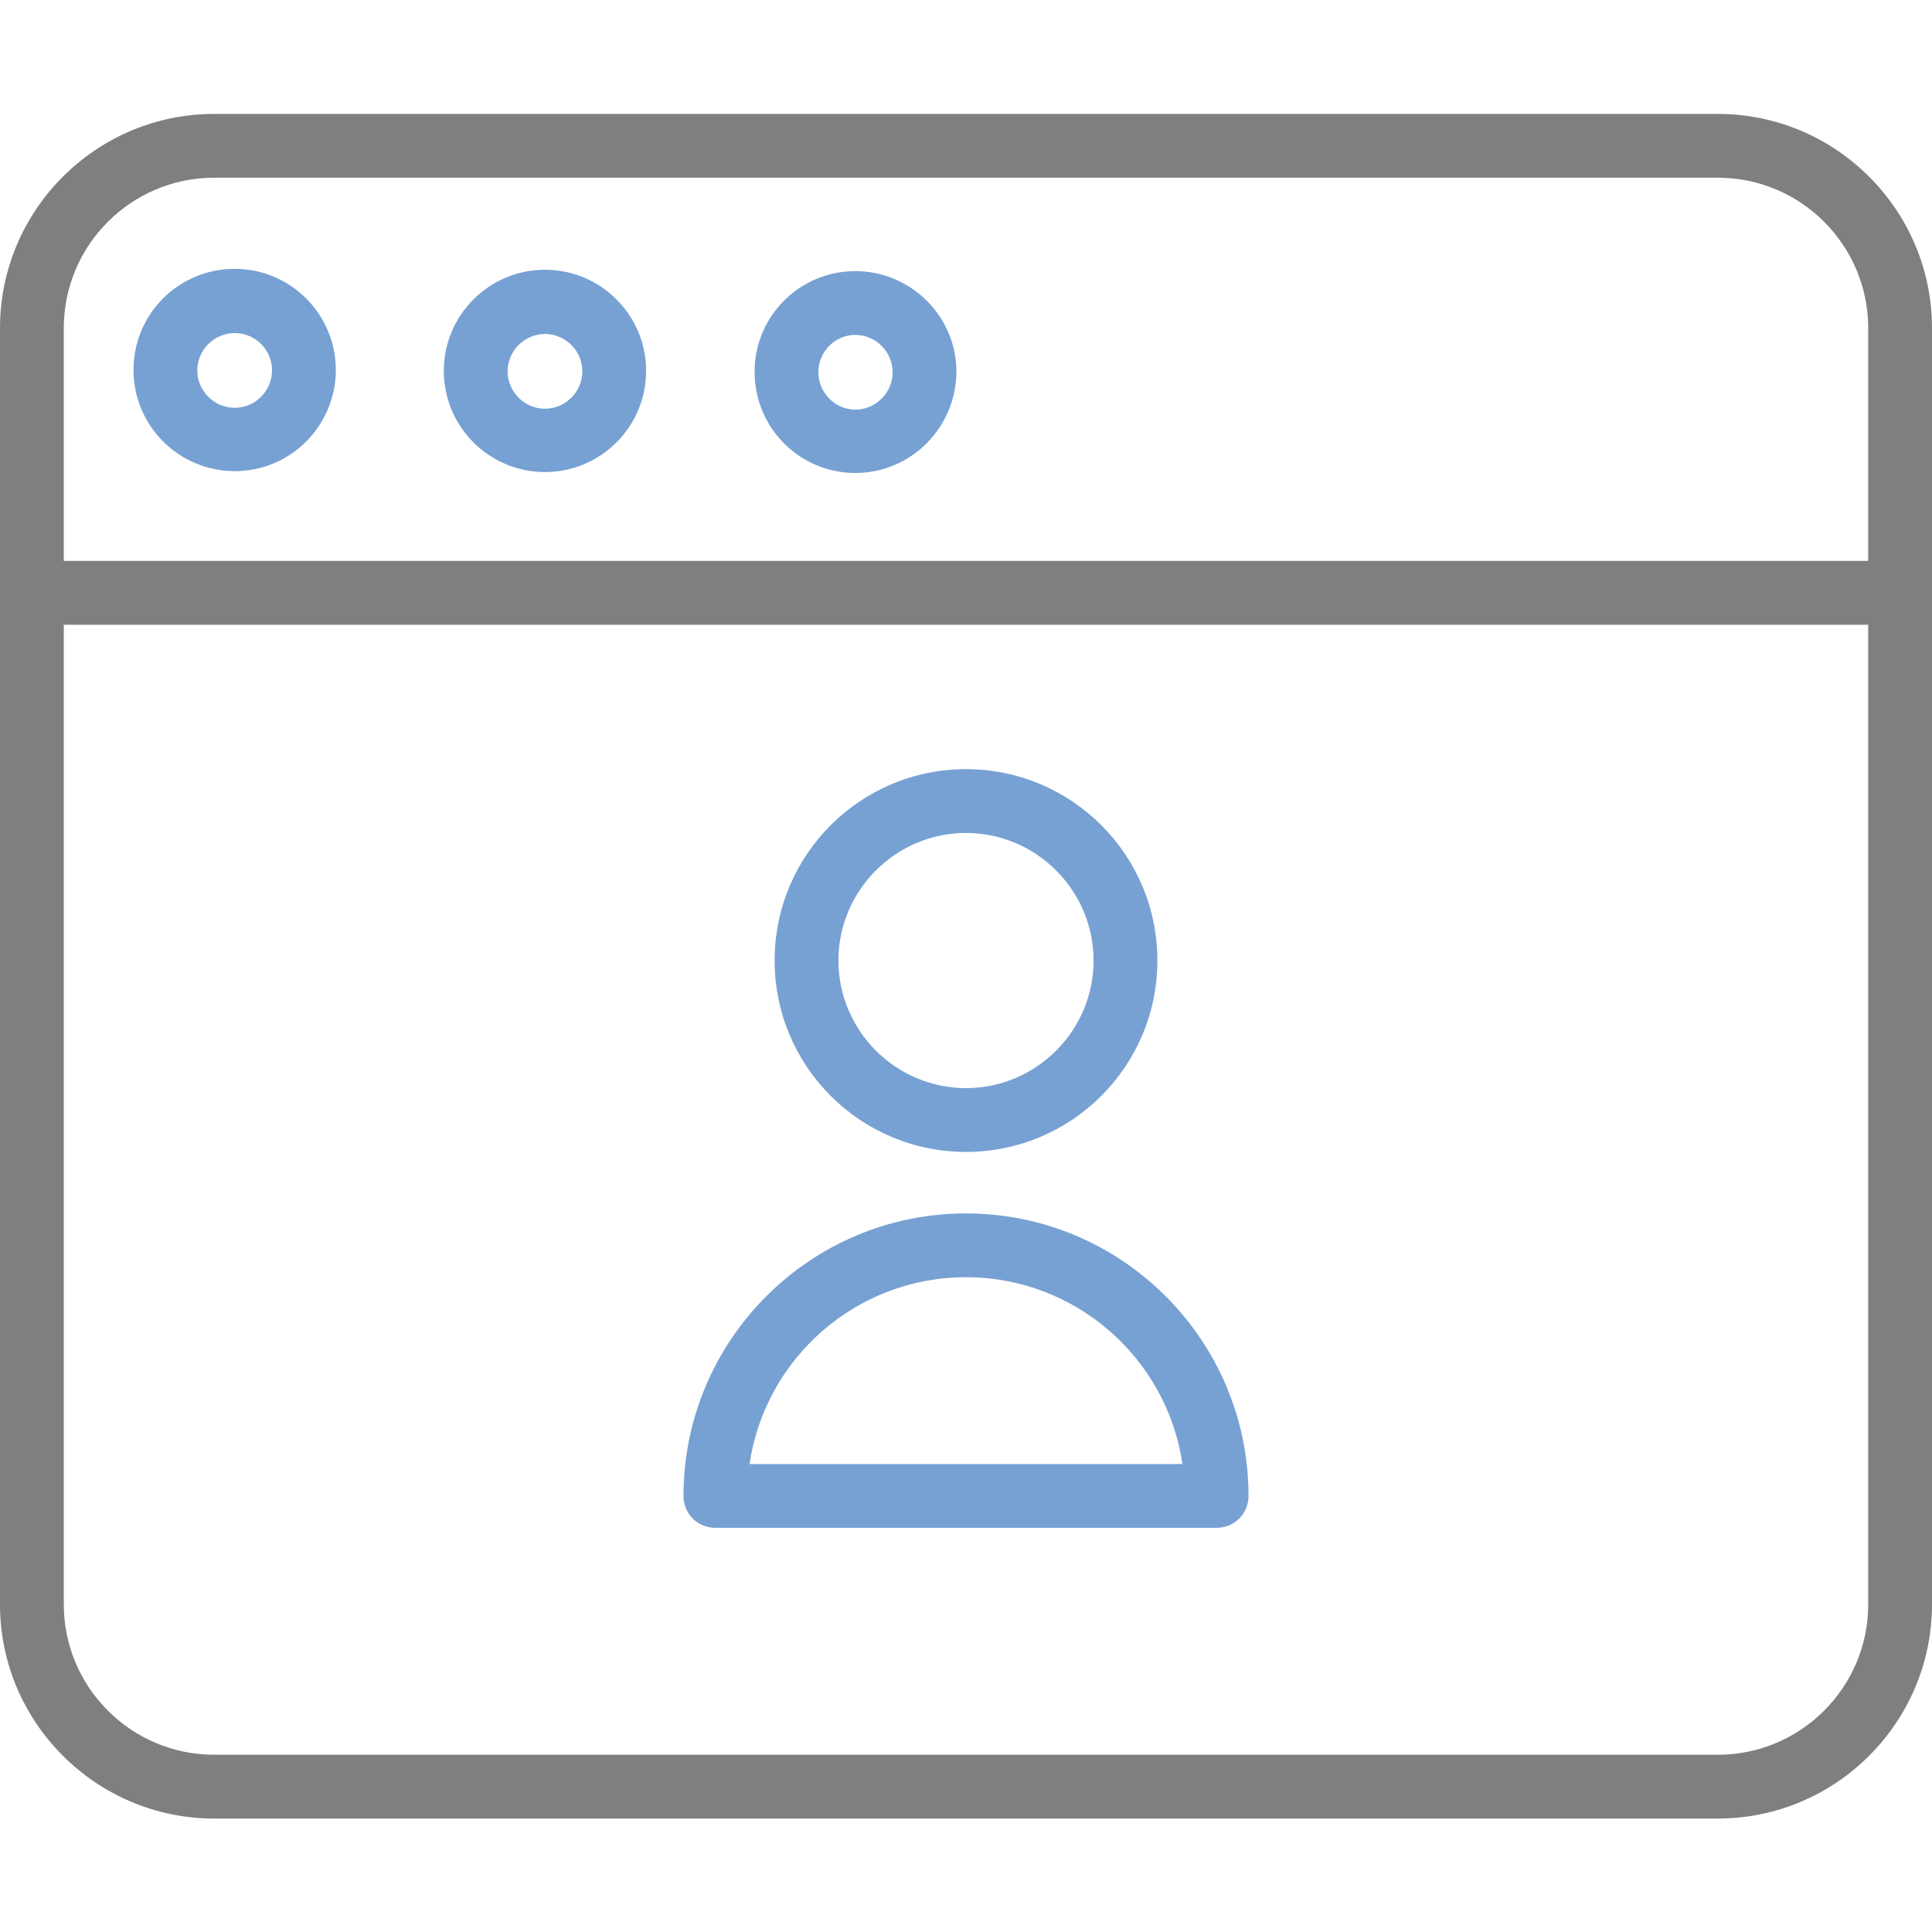 <?xml version="1.0" encoding="utf-8"?>
<!-- Generator: Adobe Illustrator 23.0.1, SVG Export Plug-In . SVG Version: 6.00 Build 0)  -->
<svg version="1.1" id="Layer_1" xmlns="http://www.w3.org/2000/svg" xmlns:xlink="http://www.w3.org/1999/xlink" x="0px" y="0px"
	 viewBox="0 0 424 424" style="enable-background:new 0 0 424 424;" xml:space="preserve">
<style type="text/css">
	.st0{fill:#77A1D3;}
	.st1{fill:#7F7F7F;}
</style>
<path class="st0" d="M212,252.8c-23.2,0-42-18.8-42-42s18.8-42,42-42s42,18.8,42,42S235.2,252.8,212,252.8z M212,182.8
	c-15.4,0-28,12.6-28,28s12.6,28,28,28s28-12.6,28-28S227.4,182.8,212,182.8z"/>
<path class="st0" d="M267,335.3H157c-3.9,0-7-3.1-7-7c0-34.2,27.8-62,62-62s62,27.8,62,62C274,332.2,270.9,335.3,267,335.3z
	 M164.5,321.3h95c-3.4-23.2-23.4-41-47.5-41S167.9,298.1,164.5,321.3z"/>
<path class="st1" d="M377,399.1H47c-25.9,0-47-21.1-47-47V72c0-25.9,21.1-47,47-47h330c25.9,0,47,21.1,47,47v280.1
	C424,378,402.9,399.1,377,399.1z M47,39c-18.2,0-33,14.8-33,33v280.1c0,18.2,14.8,33,33,33h330c18.2,0,33-14.8,33-33V72
	c0-18.2-14.8-33-33-33H47z"/>
<path class="st1" d="M417,137.1H7c-3.9,0-7-3.1-7-7c0-3.9,3.1-7,7-7h410c3.9,0,7,3.1,7,7C424,134,420.9,137.1,417,137.1z"/>
<path class="st0" d="M119.6,103.6c-12.2,0-22.2-9.9-22.2-22.2c0-12.2,9.9-22.2,22.2-22.2c12.2,0,22.2,9.9,22.2,22.2
	C141.8,93.7,131.8,103.6,119.6,103.6z M119.6,73.3c-4.5,0-8.2,3.7-8.2,8.2s3.7,8.2,8.2,8.2s8.2-3.7,8.2-8.2S124.1,73.3,119.6,73.3z"
	/>
<path class="st0" d="M51.5,103.4c-12.2,0-22.2-9.9-22.2-22.2S39.2,59,51.5,59s22.2,10,22.2,22.2S63.8,103.4,51.5,103.4z M51.5,73.1
	c-4.5,0-8.2,3.7-8.2,8.2s3.7,8.2,8.2,8.2s8.2-3.7,8.2-8.2C59.7,76.7,56,73.1,51.5,73.1z"/>
<path class="st0" d="M187.7,103.8c-12.2,0-22.1-9.9-22.1-22.2c0-12.2,9.9-22.1,22.1-22.1c12.2,0,22.2,9.9,22.2,22.1
	C209.8,93.9,199.9,103.8,187.7,103.8z M187.7,73.5c-4.5,0-8.1,3.7-8.1,8.2s3.7,8.2,8.1,8.2c4.5,0,8.2-3.7,8.2-8.2
	S192.2,73.5,187.7,73.5z"/>
</svg>
